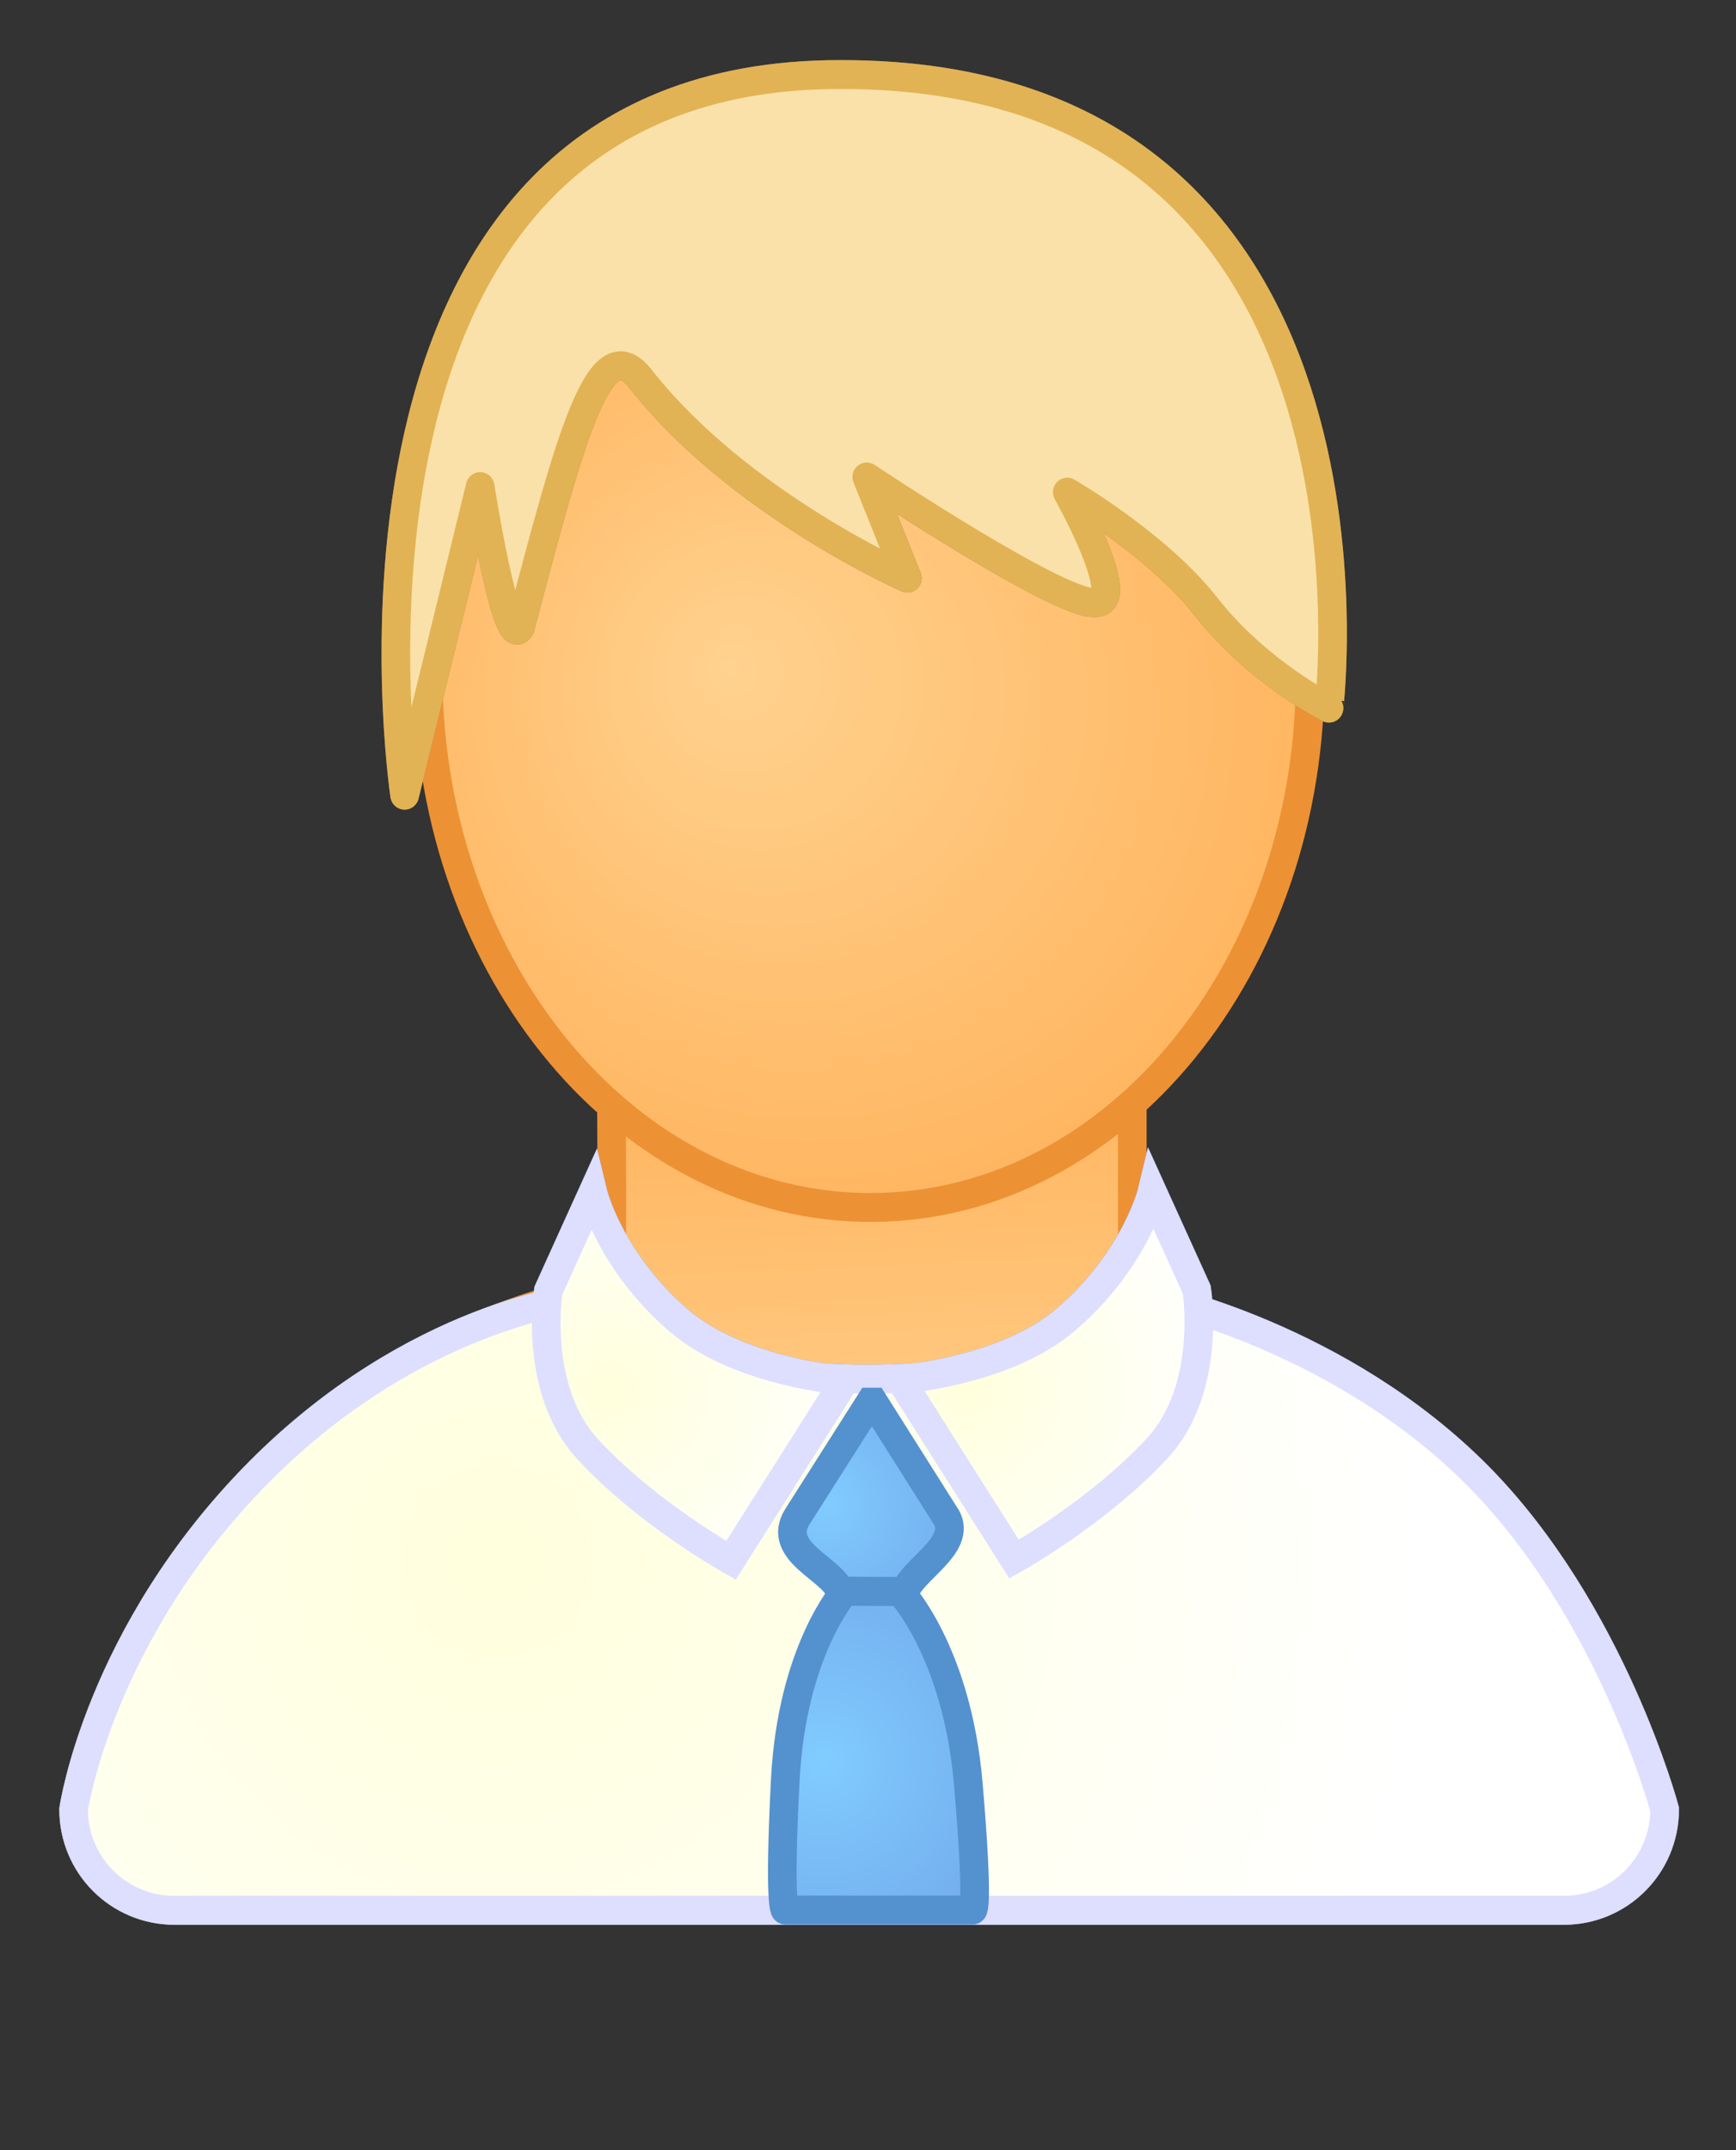 <?xml version="1.0" encoding="UTF-8"?><svg xmlns="http://www.w3.org/2000/svg" xmlns:xlink="http://www.w3.org/1999/xlink" fill-opacity="1" color-rendering="auto" color-interpolation="auto" text-rendering="auto" stroke="black" stroke-linecap="square" width="525" stroke-miterlimit="10" shape-rendering="auto" stroke-opacity="1" fill="black" stroke-dasharray="none" font-weight="normal" stroke-width="1" height="650" font-family="'Dialog'" font-style="normal" stroke-linejoin="miter" font-size="12px" stroke-dashoffset="0" image-rendering="auto">
  <rect width="100%" height="100%" fill="#333333" stroke="none"/>
  <!--Generated by ySVG 2.5-->
  <defs id="genericDefs"/>
  <g>
    <defs id="defs1">
      <clipPath clipPathUnits="userSpaceOnUse" id="clipPath1">
        <path d="M0 0 L525 0 L525 650 L0 650 L0 0 Z"/>
      </clipPath>
      <clipPath clipPathUnits="userSpaceOnUse" id="clipPath2">
        <path d="M125 161 L365.692 161 L365.692 459 L125 459 L125 161 Z"/>
      </clipPath>
      <clipPath clipPathUnits="userSpaceOnUse" id="clipPath3">
        <path d="M-2.071 0.164 L58.547 0.164 L58.547 74.558 L-2.071 74.558 L-2.071 0.164 Z"/>
      </clipPath>
    </defs>
    <g text-rendering="geometricPrecision" shape-rendering="geometricPrecision" transform="matrix(8.661,0,0,8.737,17.936,-1.433)">
      <g clip-path="url(#clipPath3)">
        <svg xml:space="preserve" opacity="1" writing-mode="lr-tb" stop-color="rgb(0, 0, 0)" shape-rendering="auto" glyph-orientation-horizontal="0deg" color-profile="auto" lighting-color="rgb(255, 255, 255)" color="rgb(0, 0, 0)" font-weight="400" alignment-baseline="auto" font-style="normal" version="1.1" color-interpolation-filters="linearrgb" text-anchor="start" stroke-linecap="butt" color-interpolation="srgb" font-variant="normal" word-spacing="normal" fill-opacity="1" text-rendering="auto" clip-path="none" text-decoration="none" letter-spacing="normal" viewBox="0 0 57 65" glyph-orientation-vertical="auto" display="inline" font-size-adjust="none" overflow="visible" fill="rgb(0, 0, 0)" font-stretch="normal" stroke-dasharray="none" id="svg1.Ebene_1" stroke-miterlimit="4" stop-opacity="1" color-rendering="auto" font-size="12" pointer-events="visiblepainted" mask="none" direction="ltr" baseline-shift="baseline" enable-background="new 0 0 57 65" fill-rule="nonzero" image-rendering="auto" stroke-dashoffset="0" width="57px" marker-end="none" clip="auto" cursor="auto" stroke="none" filter="none" visibility="visible" kerning="auto" stroke-width="1" font-family="&quot;Arial&quot;,&quot;Helvetica&quot;,sans-serif" flood-opacity="1" clip-rule="nonzero" src="none" height="65px" unicode-bidi="normal" stroke-linejoin="miter" stroke-opacity="1" flood-color="rgb(0, 0, 0)" dominant-baseline="auto" marker-start="none" x="0px" marker-mid="none" y="0px">
<g>
	
		<linearGradient gradientTransform="matrix(1 0 0 1 0.32 -3091.766)" x1="26.34" x2="27.581" gradientUnits="userSpaceOnUse" y1="3115.727" y2="3145.524" id="svg1.SVGID_1_">
		<stop offset="0.271" style="stop-color:#FFAB4F"/>
		<stop offset="1" style="stop-color:#FFD28F"/>
	</linearGradient>
	<path fill="url(#svg1.SVGID_1_)" d="M49.529,51.225c-4.396-4.396-10.951-5.884-12.063-6.109   V37.8H19.278c0,0,0.038,6.903,0,6.868c0,0-6.874,0.997-12.308,6.432C1.378,56.691,0.5,62.77,0.5,62.77   c0,1.938,1.575,3.492,3.523,3.492h48.51c1.947,0,3.521-1.558,3.521-3.492C56.055,62.768,54.211,55.906,49.529,51.225z" stroke-miterlimit="10" stroke="#ED9135"/>
	
		<radialGradient gradientTransform="matrix(1 0 0 1 0.32 -3091.766)" gradientUnits="userSpaceOnUse" r="23.425" cx="27.584" id="svg1.face_x5F_white_1_" cy="3117.492" fx="23.014" fy="3115.002">
		<stop offset="0" style="stop-color:#FFD28F"/>
		<stop offset="1" style="stop-color:#FFAB4F"/>
	</radialGradient>
	<path fill="url(#svg1.face_x5F_white_1_)" id="svg1.face_x5F_white_3_" d="M43.676,23.357   c0.086,10.2-6.738,18.52-15.25,18.586c-8.5,0.068-15.464-8.146-15.55-18.344C12.794,13.4,19.618,5.079,28.123,5.012   C36.627,4.945,43.59,13.158,43.676,23.357z" stroke-miterlimit="10" stroke="#ED9135"/>
	
		<linearGradient gradientTransform="matrix(0.275 0 0 -0.273 -1752.885 -3351.735)" x1="6468.501" x2="6492.13" gradientUnits="userSpaceOnUse" y1="-12291.52" y2="-12384.969" id="svg1.face_highlight_1_">
		<stop offset="0.271" style="stop-color:#FFAB4F"/>
		<stop offset="1" style="stop-color:#FFD28F"/>
	</linearGradient>
	<path fill="#CC9869" d="M20.278,13.25   c3.417,4.333,9.333,6.917,9.333,6.917l-1.417-3.5c0,0,7.094,4.691,8.083,4.333c0.968-0.2-1.082-3.807-1.082-3.807   s3.138,1.795,4.854,3.969c1.803,2.28,4.285,3.504,4.285,3.504S47.027,2.719,27.289,2.744C8.278,2.709,12.058,27.678,12.058,27.678   L14.695,17c0,0,0.914,5.757,1.399,4.875C17.861,15.211,18.861,11.5,20.278,13.25z" id="svg1.Hair_Young_Brown_1_" stroke="#99724F" stroke-linecap="round" stroke-linejoin="round"/>
	<path fill="#FAE1AA" d="M20.278,13.25   c3.417,4.333,9.333,6.917,9.333,6.917l-1.417-3.5c0,0,7.094,4.691,8.083,4.333c0.968-0.2-1.082-3.807-1.082-3.807   s3.138,1.795,4.854,3.969c1.803,2.28,4.285,3.504,4.285,3.504S47.027,2.719,27.289,2.744C8.278,2.709,12.058,27.678,12.058,27.678   L14.695,17c0,0,0.914,5.757,1.399,4.875C17.861,15.211,18.861,11.5,20.278,13.25z" id="svg1.Hair_Young_Blond_1_" stroke="#E2B354" stroke-linecap="round" stroke-linejoin="round"/>
	
		<radialGradient gradientTransform="matrix(1 0 0 1 0.32 -3091.766)" id="svg1.collar_x5F_body_1_" r="32.4" cx="14.961" gradientUnits="userSpaceOnUse" cy="3148.934">
		<stop offset="0" style="stop-color:#B0E8FF"/>
		<stop offset="1" style="stop-color:#74AEEE"/>
	</radialGradient>
	<path fill="url(#svg1.collar_x5F_body_1_)" d="M0.5,62.768c0,1.938,1.575,3.494,3.523,3.494   h48.51c1.947,0,3.521-1.559,3.521-3.494c0,0-1.844-6.861-6.525-11.543c-4.815-4.813-11.244-6.146-11.244-6.146   c-1.771,1.655-5.61,2.802-10.063,2.802c-4.453,0-8.292-1.146-10.063-2.802c0,0-5.755,0.586-11.189,6.021   C1.378,56.689,0.5,62.768,0.5,62.768z" id="svg1.collar_x5F_body_3_" stroke="#5491CF"/>
	
		<radialGradient gradientTransform="matrix(1 0 0 1 0.32 -3091.766)" id="svg1.collar_x5F_r_1_" r="9.282" cx="31.3" gradientUnits="userSpaceOnUse" cy="3139.061">
		<stop offset="0" style="stop-color:#80CCFF"/>
		<stop offset="1" style="stop-color:#74AEEE"/>
	</radialGradient>
	<path fill="url(#svg1.collar_x5F_r_1_)" d="M38.159,41.381c0,0-0.574,2.369-3.013,4.441   c-2.108,1.795-5.783,2.072-5.783,2.072l3.974,6.217c0,0,2.957-1.637,5.009-3.848c1.922-2.072,1.37-5.479,1.37-5.479L38.159,41.381z   " id="svg1.collar_x5F_r_3_" stroke="#5491CF"/>
	
		<radialGradient gradientTransform="matrix(1 0 0 1 0.32 -3091.766)" id="svg1.collar_x5F_l_1_" r="9.284" cx="18.938" gradientUnits="userSpaceOnUse" cy="3139.102">
		<stop offset="0" style="stop-color:#80CCFF"/>
		<stop offset="1" style="stop-color:#74AEEE"/>
	</radialGradient>
	<path fill="url(#svg1.collar_x5F_l_1_)" d="M18.63,41.422c0,0,0.576,2.369,3.012,4.441   c2.109,1.793,5.785,2.072,5.785,2.072l-3.974,6.217c0,0-2.957-1.637-5.007-3.85c-1.922-2.072-1.37-5.48-1.37-5.48L18.63,41.422z" id="svg1.collar_x5F_l_3_" stroke="#5491CF"/>
	
		<radialGradient gradientTransform="matrix(1 0 0 1 0.24 -2319.074)" id="svg1.Knob2_1_" r="0.967" cx="27.689" gradientUnits="userSpaceOnUse" cy="2375.287">
		<stop offset="0" style="stop-color:#80CCFF"/>
		<stop offset="1" style="stop-color:#74AEEE"/>
	</radialGradient>
	<circle fill="url(#svg1.Knob2_1_)" r="0.584" id="svg1.Knob2_3_" cx="28.258" cy="56.254" stroke="#5491CF"/>
	
		<radialGradient gradientTransform="matrix(1 0 0 1 0.24 -2319.074)" id="svg1.Knob1_1_" r="0.967" cx="27.727" gradientUnits="userSpaceOnUse" cy="2381.528">
		<stop offset="0" style="stop-color:#80CCFF"/>
		<stop offset="1" style="stop-color:#74AEEE"/>
	</radialGradient>
	<circle fill="url(#svg1.Knob1_1_)" r="0.584" id="svg1.Knob1_3_" cx="28.297" cy="62.499" stroke="#5491CF"/>
	
		<radialGradient gradientTransform="matrix(1 0 0 -1 0.04 64.154)" id="svg1.collar_x5F_body_4_" r="32.4" cx="15.241" gradientUnits="userSpaceOnUse" cy="9.983">
		<stop offset="0" style="stop-color:#FFFFDD"/>
		<stop offset="1" style="stop-color:#FFFFFF"/>
	</radialGradient>
	<path fill="url(#svg1.collar_x5F_body_4_)" d="M0.5,62.768c0,1.938,1.575,3.494,3.523,3.494   h48.51c1.947,0,3.521-1.559,3.521-3.494c0,0-1.844-6.861-6.525-11.543c-4.815-4.813-11.244-6.146-11.244-6.146   c-1.771,1.655-5.61,2.802-10.063,2.802c-4.453,0-8.292-1.146-10.063-2.802c0,0-5.755,0.586-11.189,6.021   C1.378,56.689,0.5,62.768,0.5,62.768z" id="svg1.collar_x5F_body_2_" stroke="#DEDEFF"/>
	
		<radialGradient gradientTransform="matrix(1 0 0 -1 0.04 64.154)" id="svg1.collar_x5F_r_4_" r="9.282" cx="31.58" gradientUnits="userSpaceOnUse" cy="15.957">
		<stop offset="0" style="stop-color:#FFFFDD"/>
		<stop offset="1" style="stop-color:#FFFFFF"/>
	</radialGradient>
	<path fill="url(#svg1.collar_x5F_r_4_)" d="M38.159,41.381c0,0-0.574,2.369-3.013,4.441   c-2.108,1.795-5.783,2.072-5.783,2.072l3.974,6.217c0,0,2.957-1.637,5.009-3.848c1.922-2.072,1.37-5.479,1.37-5.479L38.159,41.381z   " id="svg1.collar_x5F_r_2_" stroke="#DEDEFF"/>
	
		<radialGradient gradientTransform="matrix(1 0 0 -1 0.04 64.154)" id="svg1.collar_x5F_l_4_" r="9.284" cx="19.218" gradientUnits="userSpaceOnUse" cy="15.916">
		<stop offset="0" style="stop-color:#FFFFDD"/>
		<stop offset="1" style="stop-color:#FFFFFF"/>
	</radialGradient>
	<path fill="url(#svg1.collar_x5F_l_4_)" d="M18.63,41.422c0,0,0.576,2.369,3.012,4.441   c2.109,1.793,5.785,2.072,5.785,2.072l-3.974,6.217c0,0-2.957-1.637-5.007-3.85c-1.922-2.072-1.37-5.48-1.37-5.48L18.63,41.422z" id="svg1.collar_x5F_l_2_" stroke="#DEDEFF"/>
	
		<radialGradient gradientTransform="matrix(1 0 0 -1 0.04 64.154)" id="svg1.path5135_1_" r="6.762" cx="26.659" gradientUnits="userSpaceOnUse" cy="3.027">
		<stop offset="0" style="stop-color:#80CCFF"/>
		<stop offset="1" style="stop-color:#74AEEE"/>
	</radialGradient>
	<path fill="url(#svg1.path5135_1_)" d="M27.427,55.221c0,0-1.848,2.057-2.079,6.543   c-0.231,4.488,0,4.488,0,4.488h6.544c0,0,0.23,0.063-0.152-4.363c-0.399-4.604-2.389-6.668-2.389-6.668H27.427z" id="svg1.path5135_3_" stroke="#5491CF"/>
	
		<radialGradient gradientTransform="matrix(1 0 0 -1 0.04 64.154)" id="svg1.path5131_1_" r="4.847" cx="26.746" gradientUnits="userSpaceOnUse" cy="11.968">
		<stop offset="0" style="stop-color:#80CCFF"/>
		<stop offset="1" style="stop-color:#74AEEE"/>
	</radialGradient>
	<path fill="url(#svg1.path5131_1_)" d="M28.313,48.68h0.122l2.551,4.002   c0.517,0.953-1.204,1.797-1.453,2.549l-2.279-0.016c-0.243-0.76-2.257-1.365-1.476-2.584L28.313,48.68z" id="svg1.path5131_3_" stroke="#5491CF"/>
</g>
</svg>
      </g>
    </g>
  </g>
</svg>
